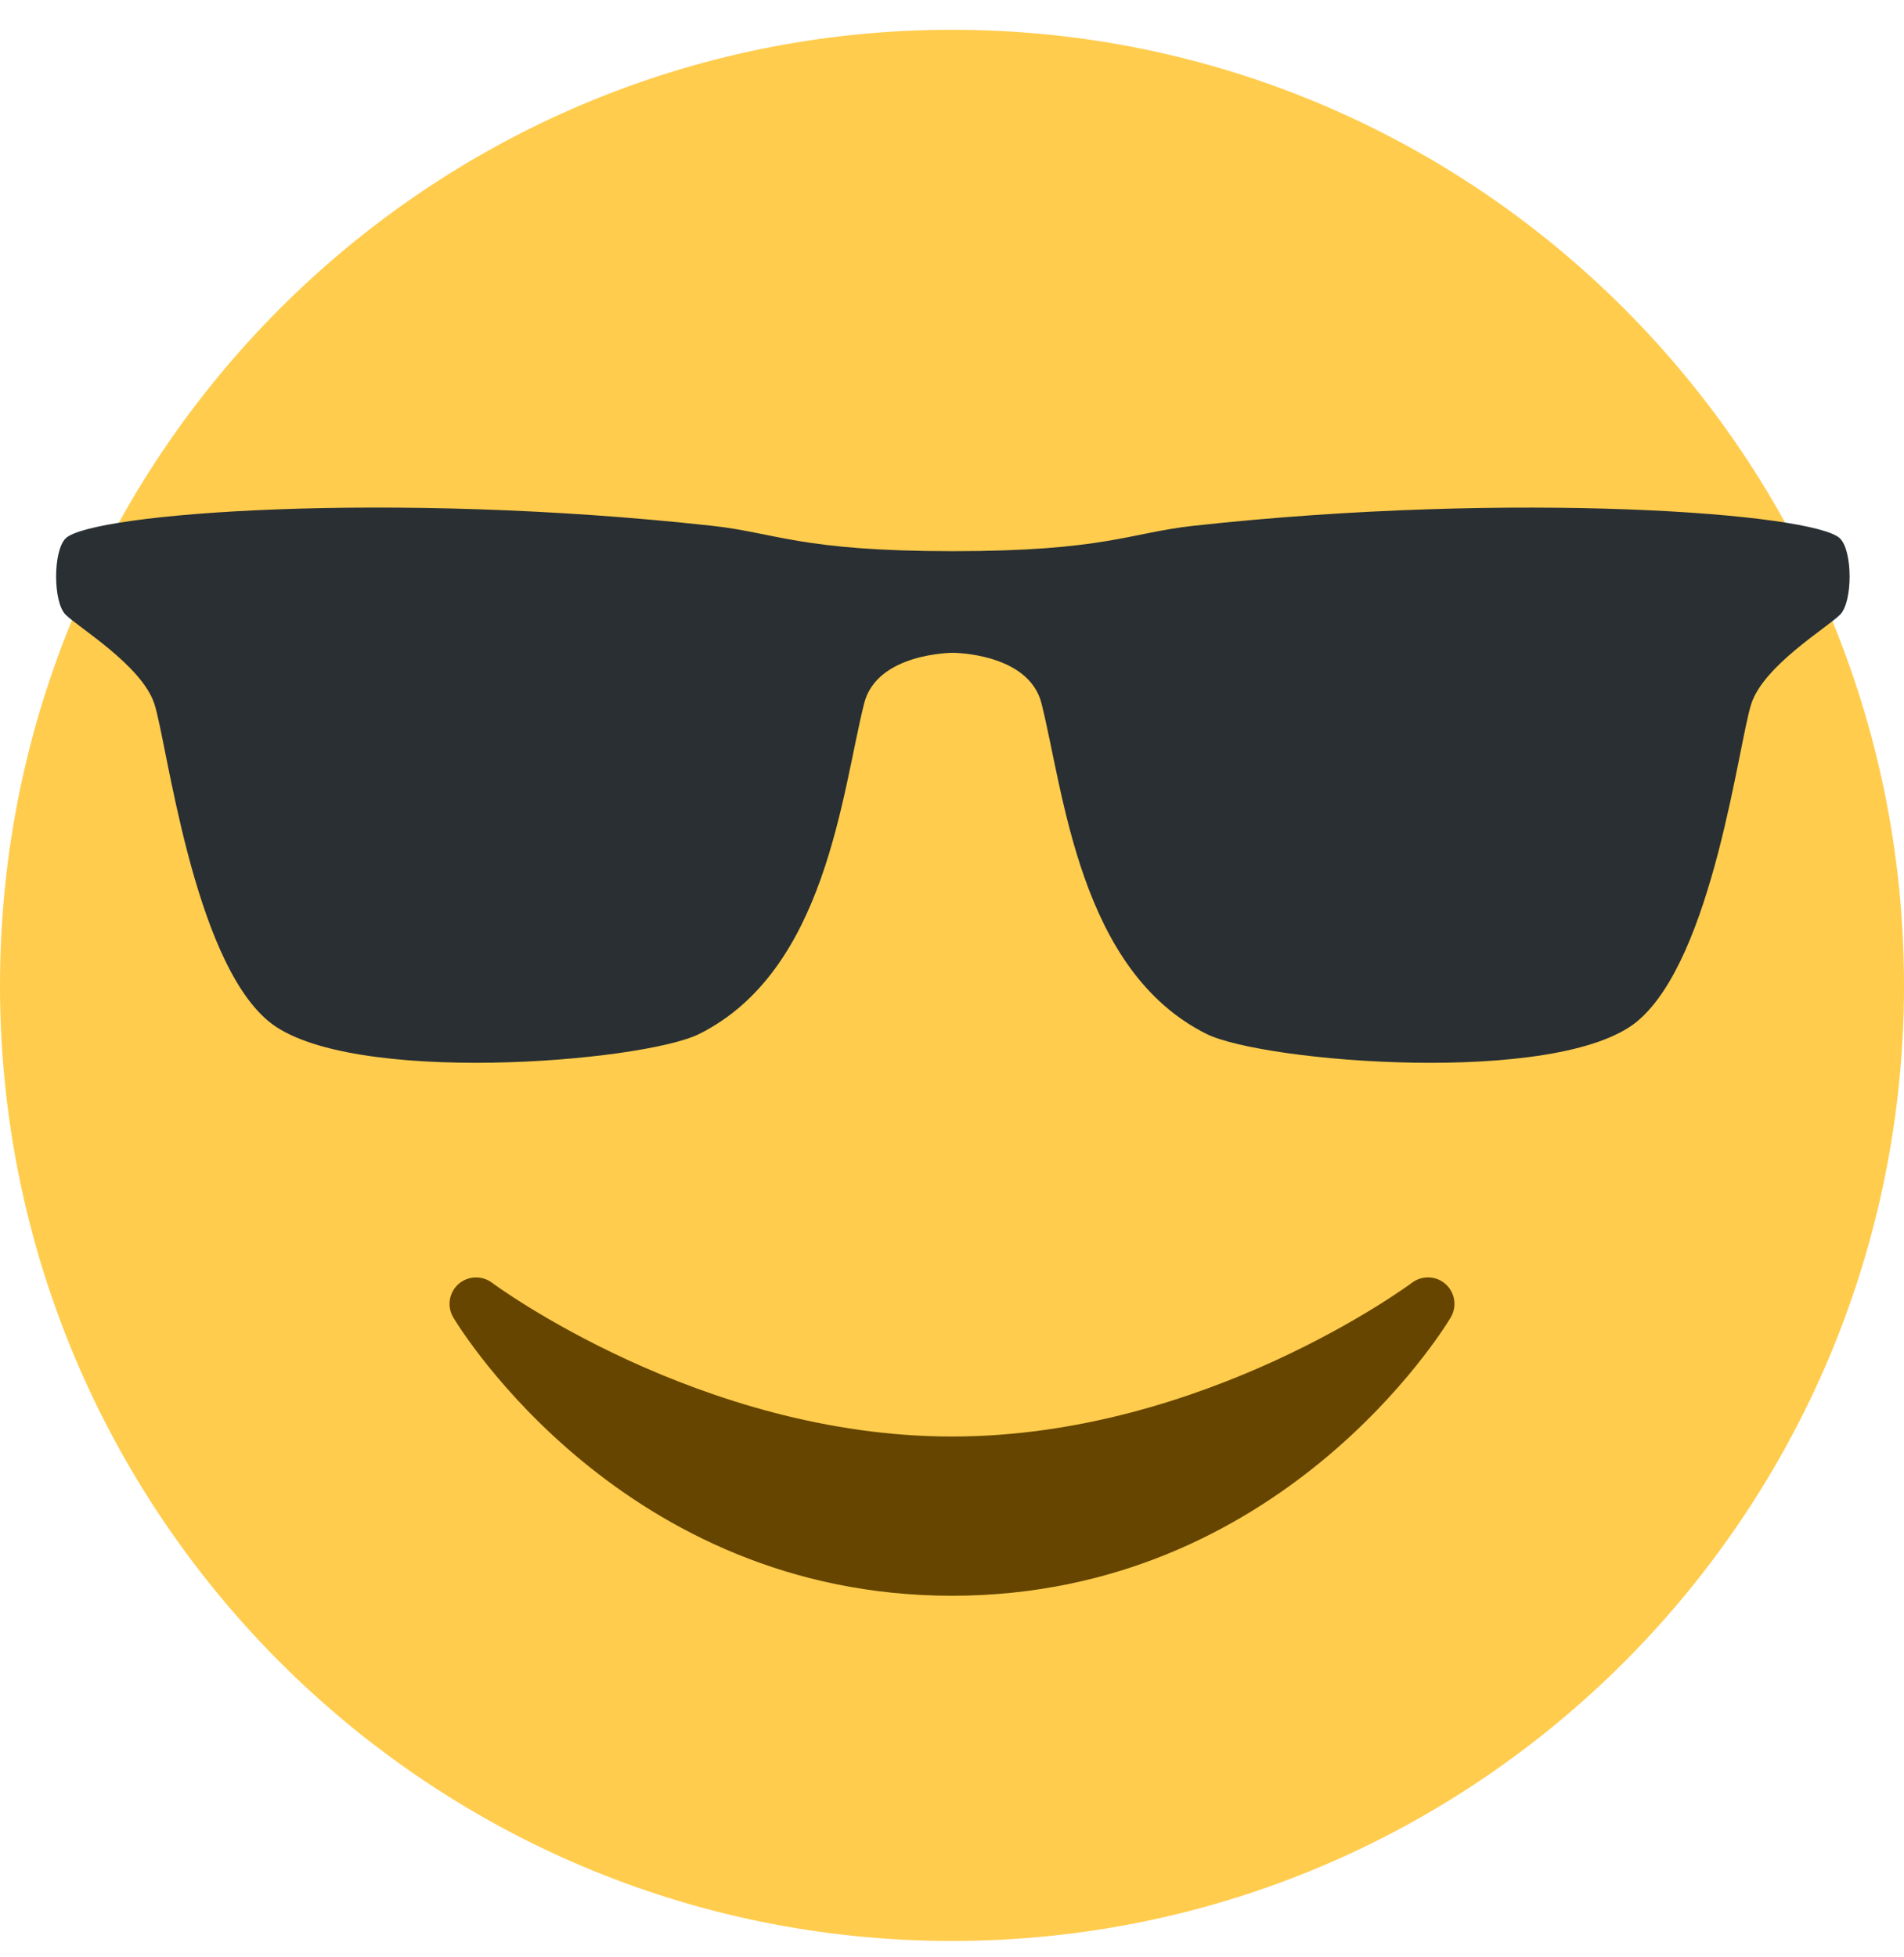 <svg width="36" height="37" viewBox="0 0 36 37" fill="none" xmlns="http://www.w3.org/2000/svg">
<path d="M36 18.627C36 28.602 27.941 36.69 18 36.69C8.059 36.69 0 28.602 0 18.627C0 8.651 8.059 0.563 18 0.563C27.941 0.563 36 8.651 36 18.627Z" fill="#FFCC4D"/>
<path fill-rule="evenodd" clip-rule="evenodd" d="M1.24 11.619C1.48 11.859 2.678 12.58 2.917 13.3C3.157 14.02 3.637 18.101 5.075 19.303C6.558 20.539 12.152 20.079 13.223 19.544C15.62 18.344 15.914 14.996 16.338 13.3C16.577 12.34 18.015 12.34 18.015 12.34C18.015 12.34 19.453 12.34 19.693 13.299C20.117 14.996 20.413 18.344 22.808 19.543C23.88 20.079 29.474 20.54 30.959 19.304C32.395 18.102 32.874 14.021 33.114 13.3C33.352 12.581 34.552 11.86 34.791 11.62C35.032 11.38 35.032 10.42 34.791 10.179C34.312 9.7 28.657 9.272 22.568 9.939C21.353 10.073 20.891 10.419 18.014 10.419C15.139 10.419 14.675 10.072 13.461 9.939C7.376 9.271 1.72 9.699 1.24 10.178C1.001 10.418 1.001 11.38 1.24 11.619Z" fill="#292F33"/>
<path d="M27.335 24.276C27.157 24.114 26.891 24.104 26.7 24.246C26.661 24.276 22.778 27.155 18 27.155C13.234 27.155 9.338 24.276 9.3 24.246C9.109 24.104 8.843 24.116 8.665 24.276C8.488 24.436 8.448 24.701 8.571 24.905C8.7 25.121 11.788 30.165 18 30.165C24.212 30.165 27.301 25.121 27.429 24.905C27.552 24.7 27.513 24.436 27.335 24.276Z" fill="#664500"/>
</svg>
